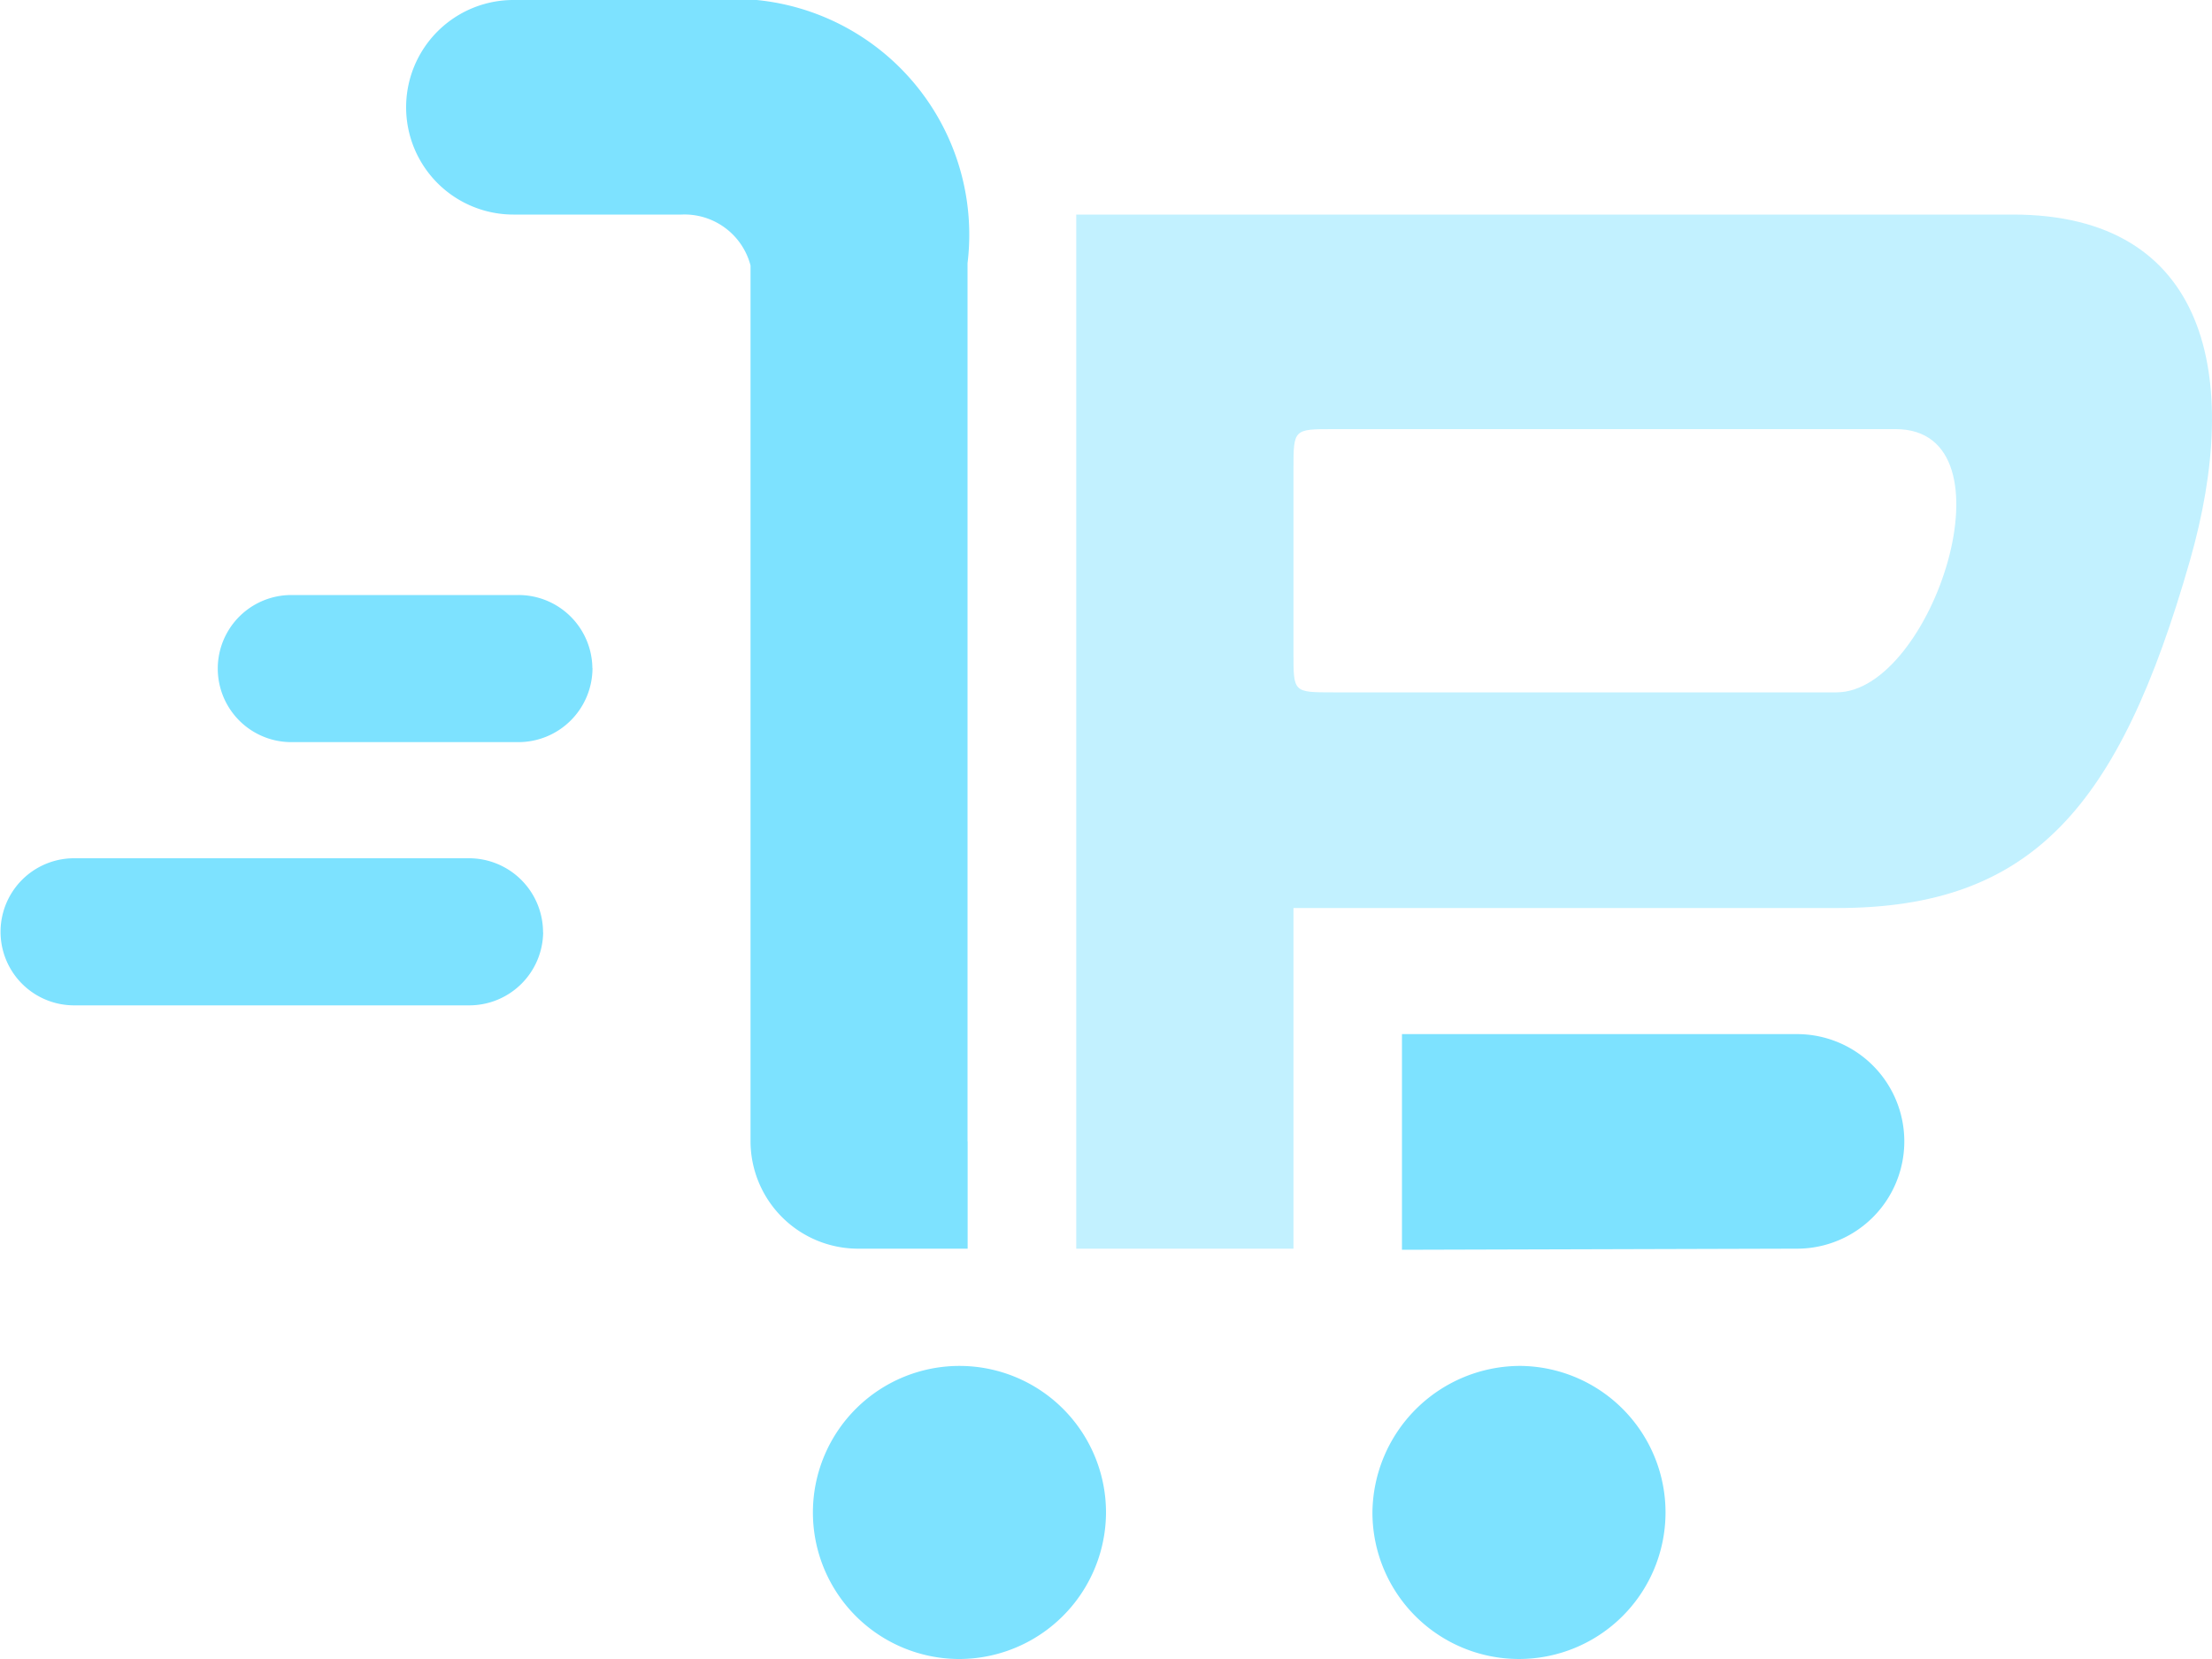 <svg id="Premmerce_logo_blue" xmlns="http://www.w3.org/2000/svg" width="20" height="15" viewBox="0 0 20 15">
<defs>
    <style>
      .cls-1 {
        fill: #7de2ff;
      }

      .cls-1, .cls-2 {
        fill-rule: evenodd;
      }

      .cls-2 {
        fill: #c2f1ff;
      }
    </style>
  </defs>
  <path id="p_copy_13" data-name="p copy 13" class="cls-1" d="M102.248,1135.29h0l-3.572.01v-1.95h3.572A0.97,0.97,0,1,1,102.248,1135.29Zm-2.5,1.06a1.325,1.325,0,1,1-1.339,1.33A1.338,1.338,0,0,1,99.748,1136.35ZM94.66,1139A1.325,1.325,0,1,1,96,1137.68,1.329,1.329,0,0,1,94.66,1139Zm0.089-4.68h0v0.97H93.767a0.973,0.973,0,0,1-.981-0.97h0v-7.92h0a0.617,0.617,0,0,0-.625-0.46H90.642a0.97,0.97,0,1,1,0-1.94h2.2a2.132,2.132,0,0,1,1.906,2.38l0,0.01s0,0,0,.01v7.92Zm-3.392-4.28a0.67,0.67,0,0,1-.67.67H88.634a0.665,0.665,0,1,1,0-1.33h2.053A0.668,0.668,0,0,1,91.356,1130.04Zm-0.446,2.39a0.668,0.668,0,0,1-.669.66H86.67a0.665,0.665,0,1,1,0-1.33h3.571A0.67,0.67,0,0,1,90.91,1132.43Z" transform="translate(-86 -1124)"/>
  <path class="cls-2" d="M105.8,1129.07c-0.638,2.23-1.428,3.14-3.189,3.14H97.695v3.08H95.731v-9.35H104.2C105.965,1125.94,106.275,1127.41,105.8,1129.07Zm-2.658-1.19H98.052c-0.355,0-.357,0-0.357.36v1.67c0,0.35,0,.35.357,0.35h4.553C103.469,1130.26,104.25,1127.88,103.14,1127.88Z" transform="translate(-86 -1124)"/>
</svg>

